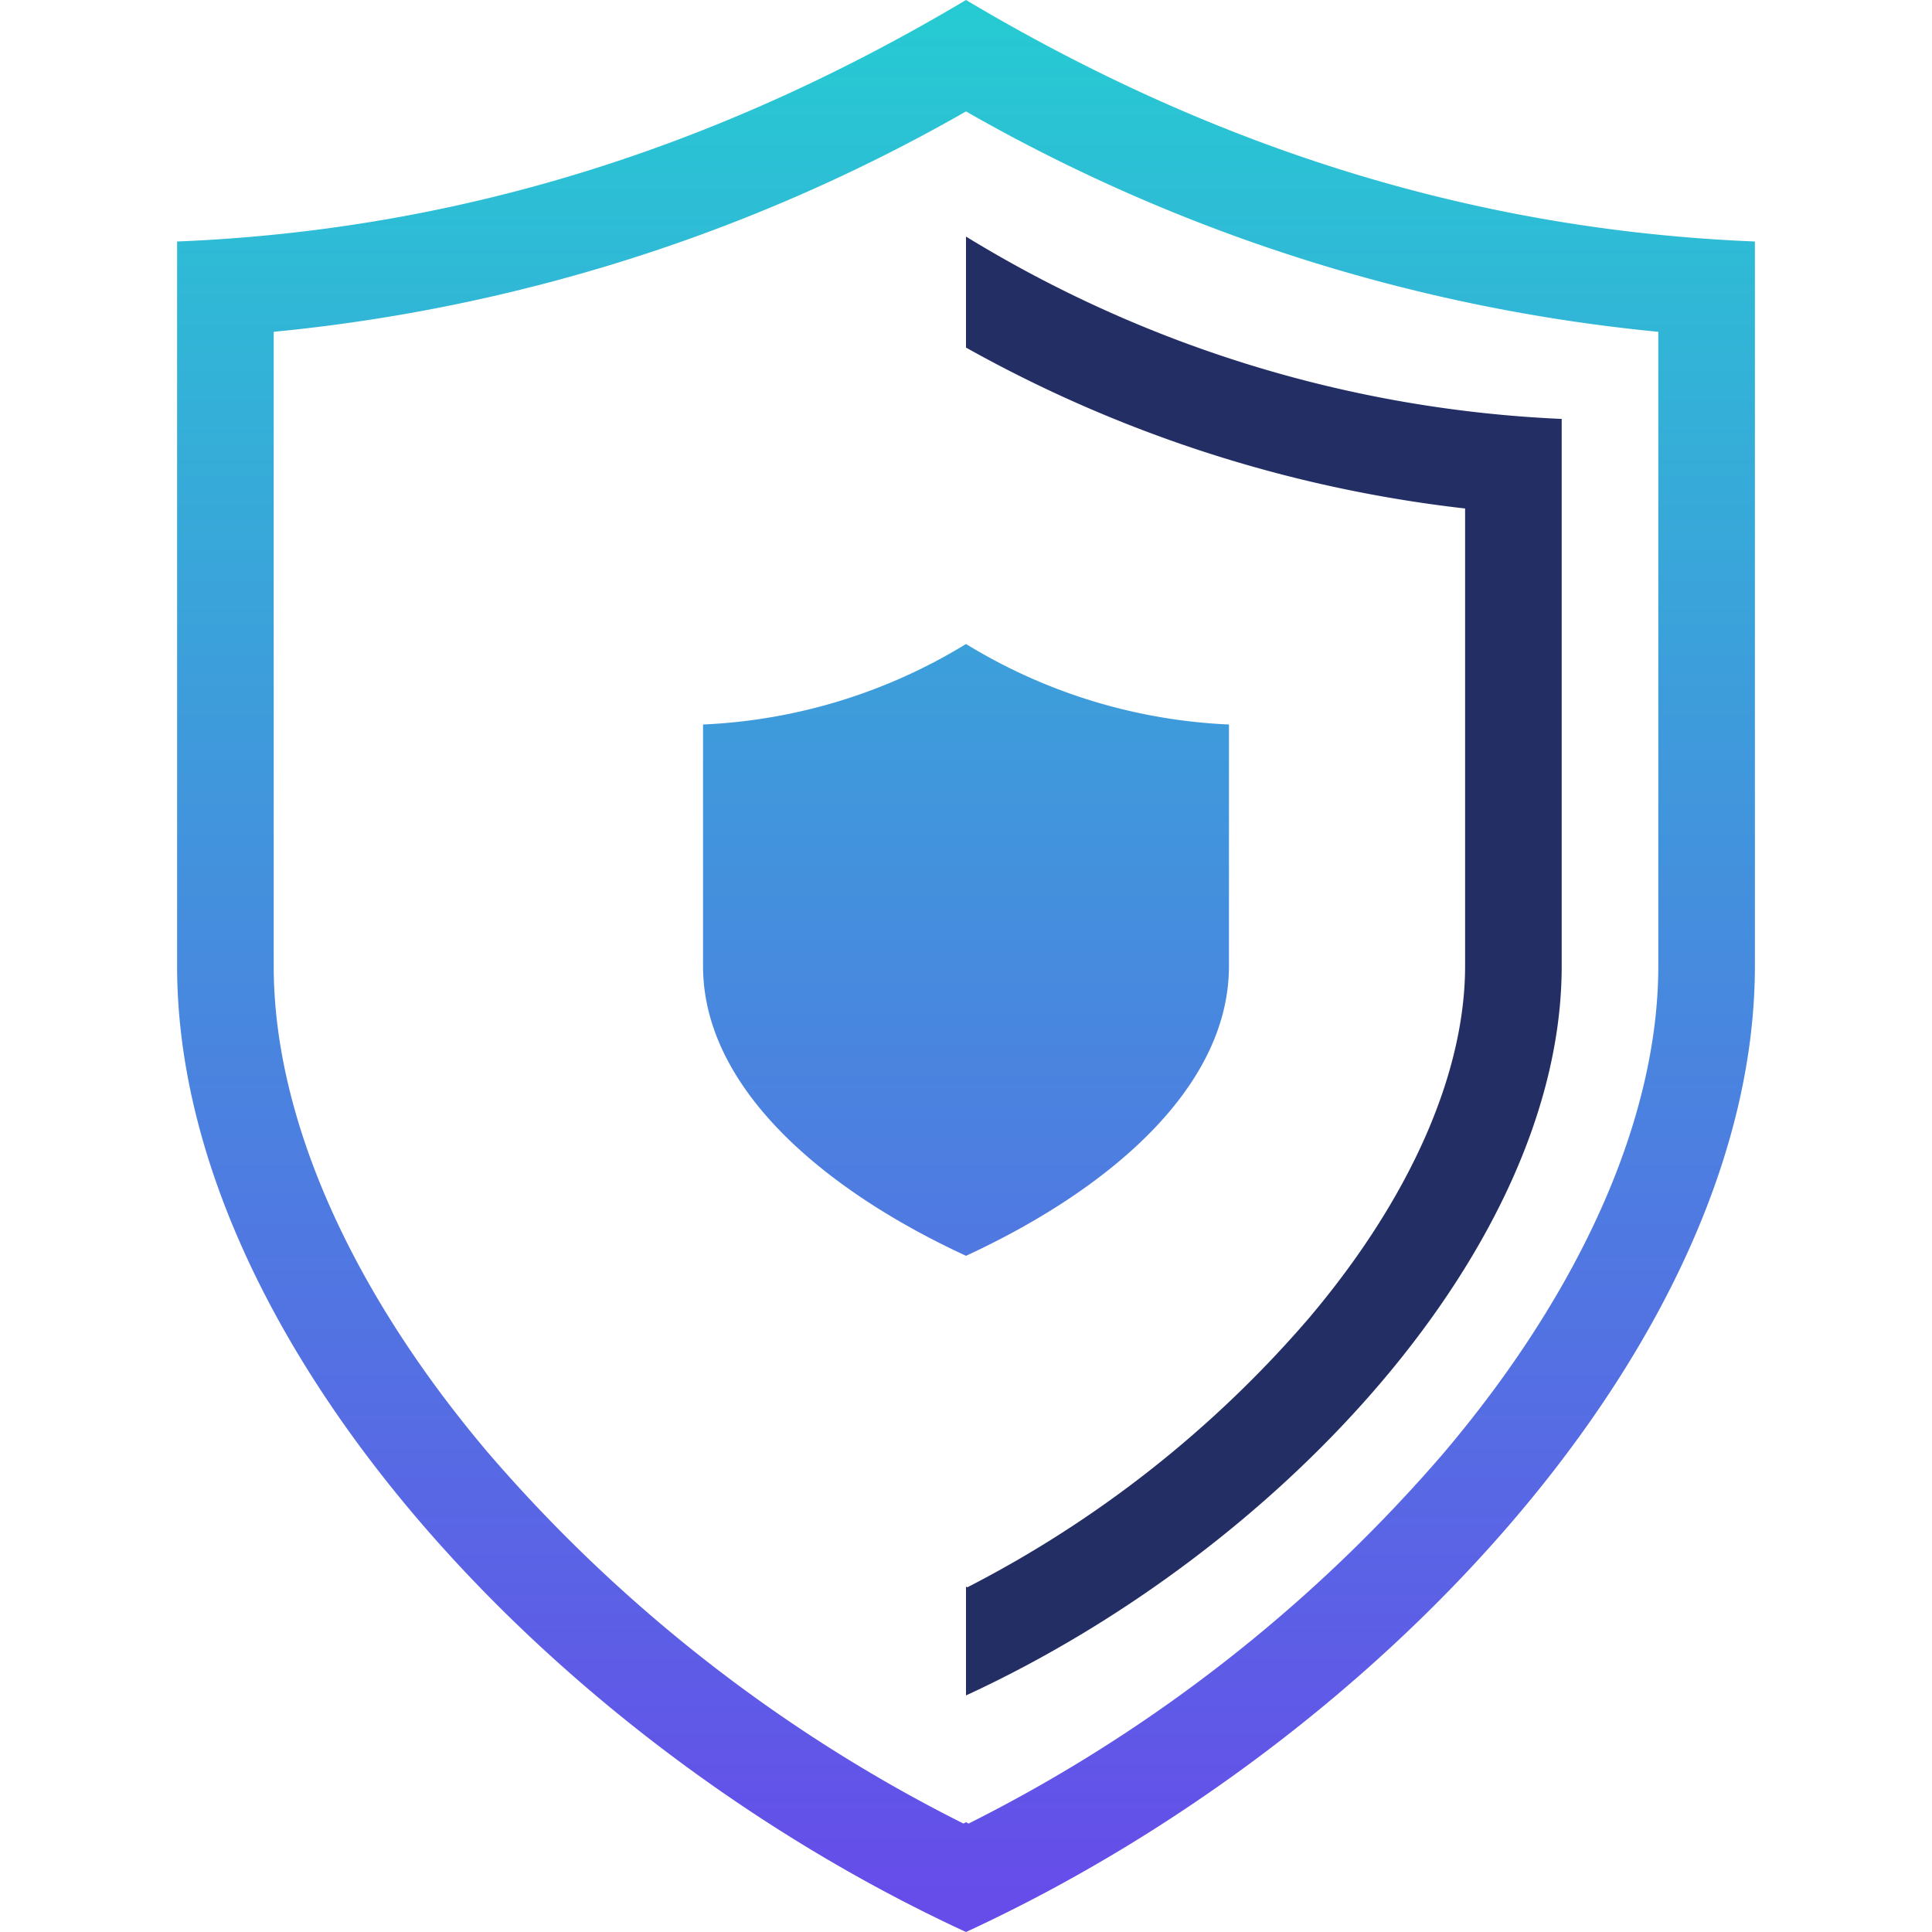 <svg xmlns="http://www.w3.org/2000/svg" xmlns:xlink="http://www.w3.org/1999/xlink" viewBox="0 0 120 120"><defs><style>.a{fill:url(#a);}.b{fill:#232e64;}</style><linearGradient id="a" x1="60" y1="0.127" x2="60" y2="119.398" gradientUnits="userSpaceOnUse"><stop offset="0" stop-color="#26cbd3"/><stop offset="0.992" stop-color="#664ce9"/></linearGradient></defs><title>icons_5</title><path class="a" d="M60,0C45.368,8.714,29.284,14.257,11,15V60c0,23,23,48,49,60,26-12,49-37,49-60V15C90.716,14.257,74.632,8.714,60,0Zm43,60c0,9.358-4.733,20.1-13.328,30.247a95.195,95.195,0,0,1-29.514,23.019L60,113.18l-.158.085A95.195,95.195,0,0,1,30.328,90.247C21.733,80.1,17,69.358,17,60V20.609A107.391,107.391,0,0,0,60,6.92a107.391,107.391,0,0,0,43,13.689Z"/><path class="a" d="M60,40a34.108,34.108,0,0,1-16.333,5V60c0,7.667,7.667,14,16.333,18,8.667-4,16.333-10.333,16.333-18V45A34.108,34.108,0,0,1,60,40Z"/><path class="b" d="M60,14.694v6.894a82.481,82.481,0,0,0,31,9.995V60c0,6.719-3.451,14.493-9.716,21.89A70.327,70.327,0,0,1,60.083,98.591L60,98.548v6.758C79.633,96.245,97,77.367,97,60V26.02A77.265,77.265,0,0,1,60,14.694Z"/></svg>